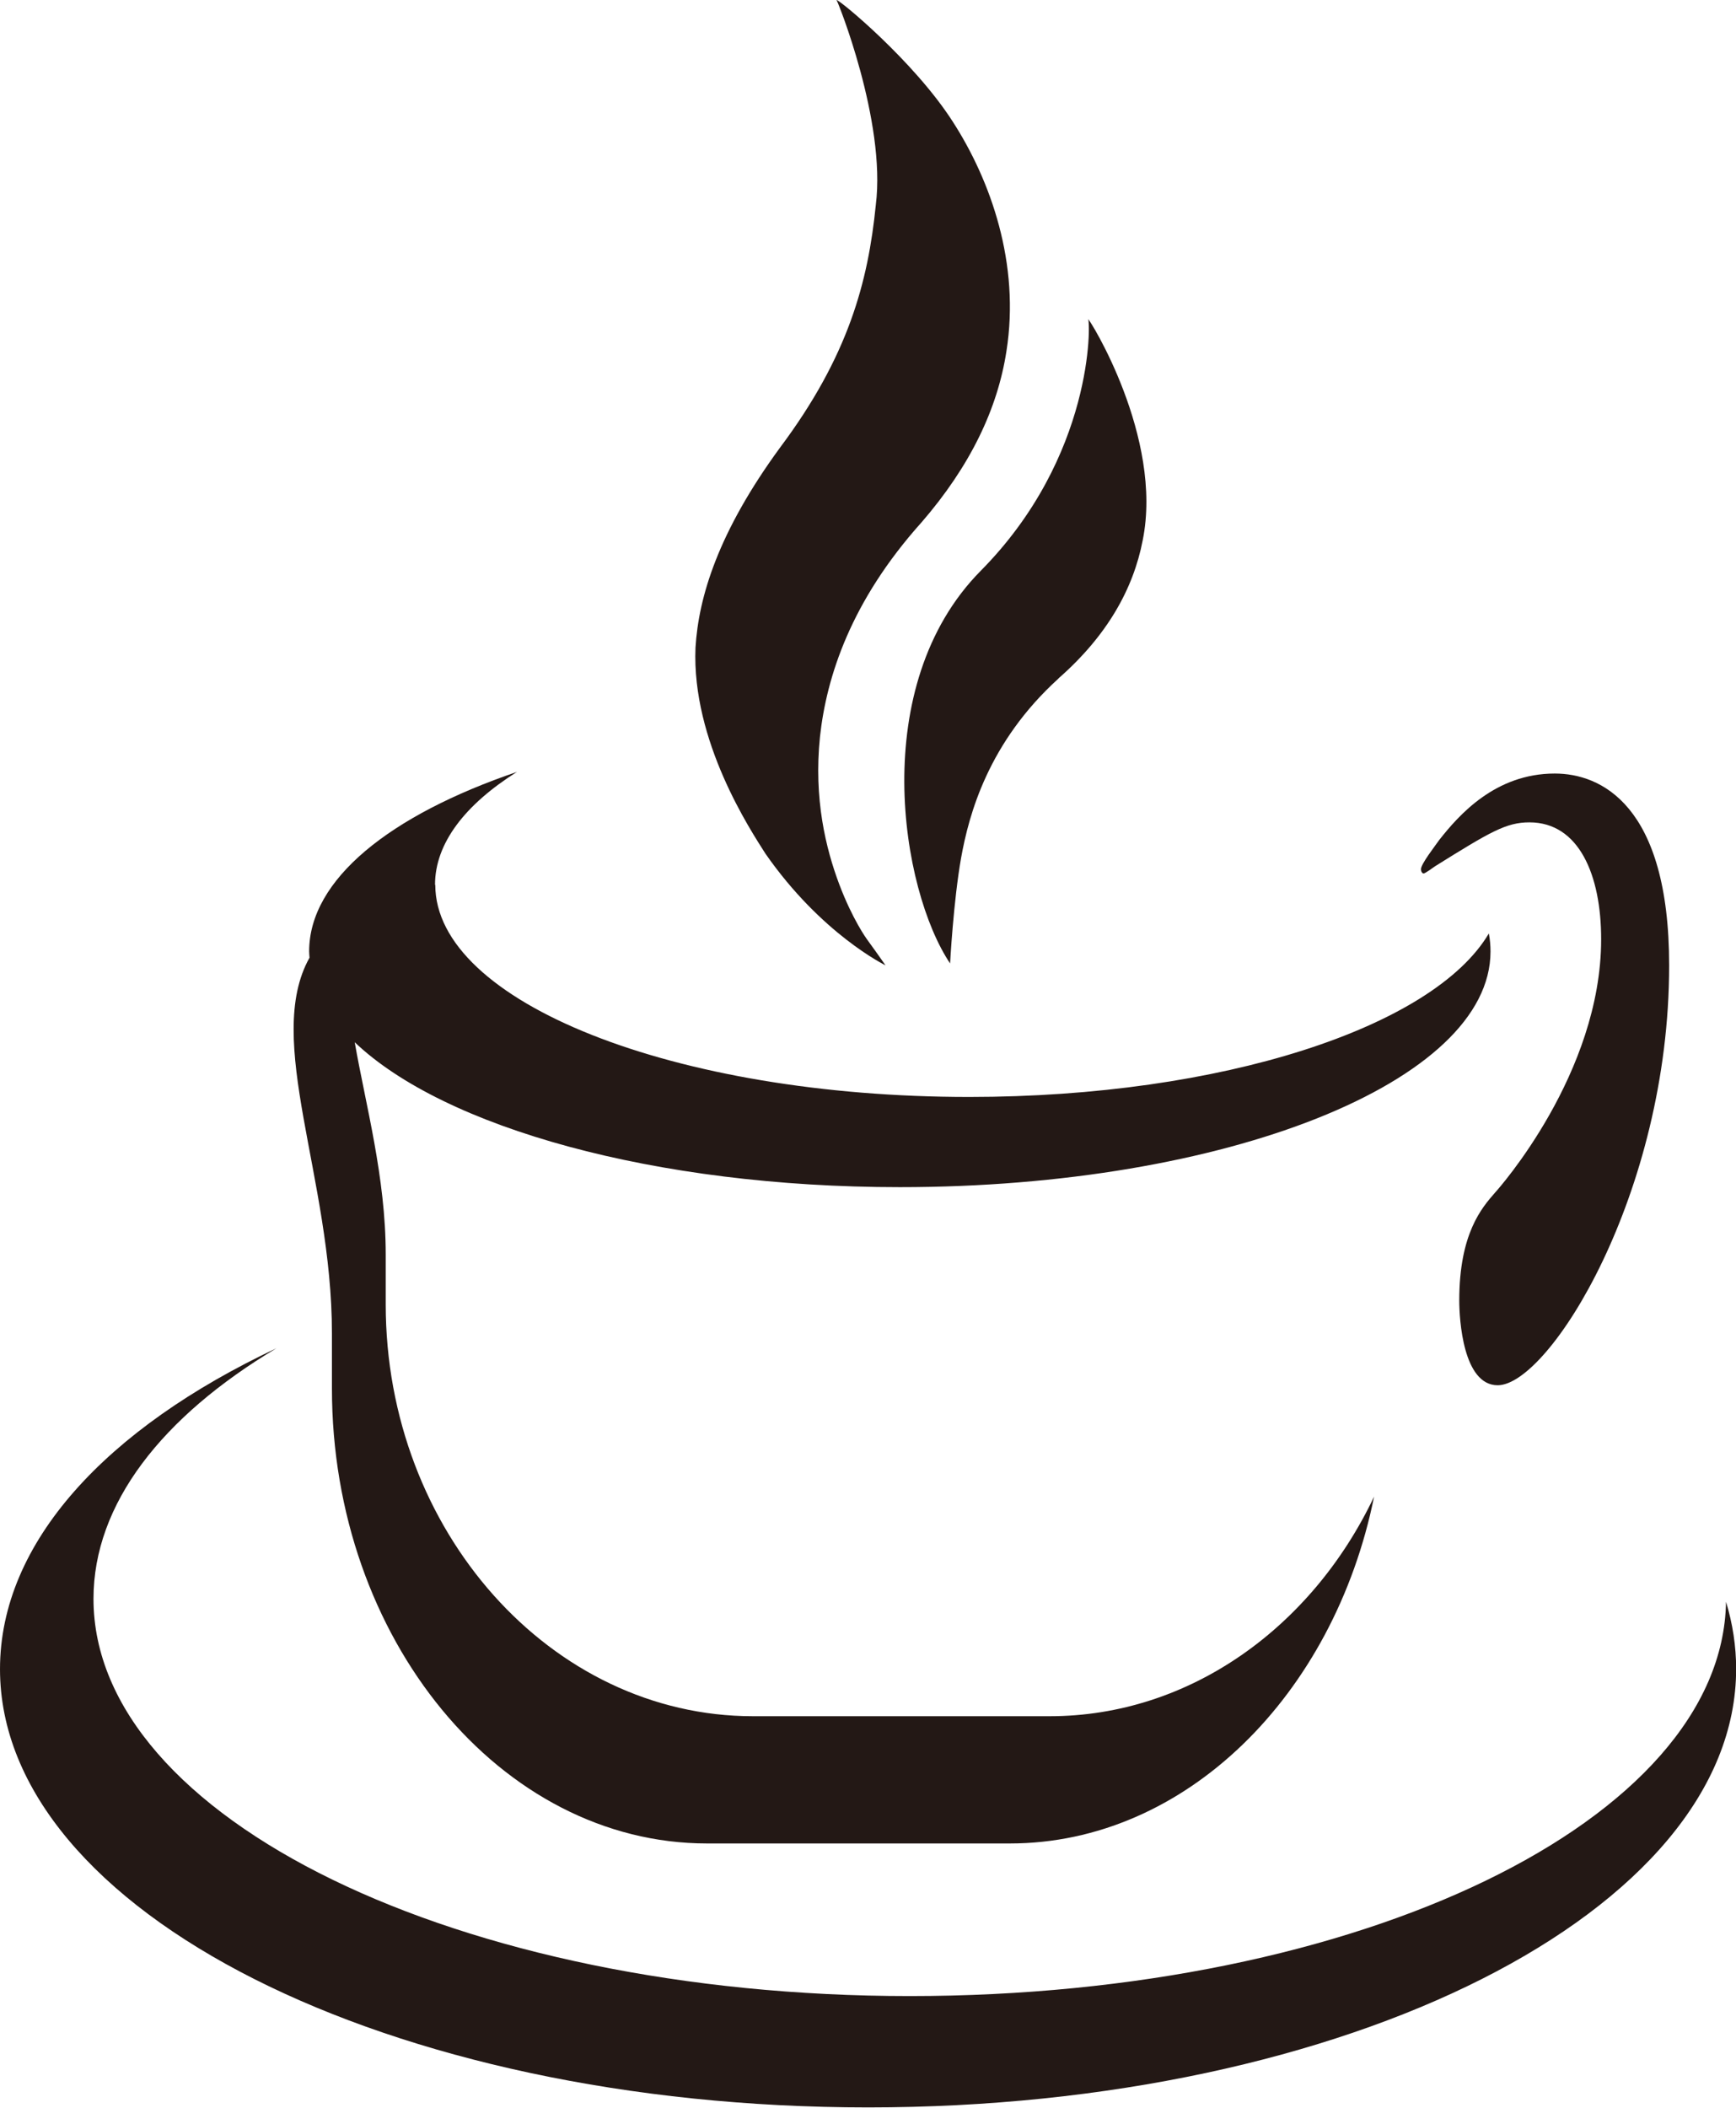 <svg viewBox="0 0 135.56 164.49" xmlns="http://www.w3.org/2000/svg"><g fill="#231815"><path d="m21.59 105.22c-8.93 5.34-14.29 12.14-14.29 19.56 0 17.12 28.54 31 63.74 31s63.47-13.75 63.74-30.77c.52 1.71.79 3.46.79 5.24 0 18.9-30.35 34.22-67.78 34.22s-67.79-15.31-67.79-34.21c0-9.89 8.31-18.79 21.59-25.04z"/><path d="m33.99 69.06c0 9.14 18.67 16.55 41.69 16.55 19.74 0 36.26-5.45 40.58-12.76.09.47.13.93.13 1.41 0 10.16-20.65 18.39-46.12 18.39-19.17 0-35.61-4.67-42.57-11.31.84 4.84 2.42 10.52 2.42 16.56v3.9c0 17.68 12.91 32.14 28.68 32.14h23.16c10.95 0 20.51-6.97 25.34-17.14-3.14 15.49-14.73 27.07-28.44 27.07h-23.65c-16.11 0-29.29-15.97-29.29-35.5v-4.31c0-12.15-5.34-22.92-1.75-29.32-.01-.16-.03-.33-.03-.49 0-5.61 6.3-10.63 16.23-14.01-4.05 2.55-6.4 5.57-6.4 8.81z"/><path d="m71.93 40.78v.02c-5.48 6.12-7.39 12-7.9 16.7-.5 4.85.46 8.73 1.5 11.5 1.04 2.76 2.15 4.28 2.15 4.28.5.69.99 1.37 1.47 2.06-.03-.02-5-2.43-9.38-8.72-1.15-1.81-5.77-8.77-5.46-16.08.24-3.94 1.76-9 6.61-15.62 5.33-7.12 6.87-12.92 7.47-18.93.82-6.51-3.02-16.02-3.07-15.99.19-.06 6.04 4.76 9.07 9.48 2.98 4.61 5.28 11.12 4.2 17.93-.69 4.48-2.81 8.95-6.65 13.38z"/><path d="m82.66 52.95c-5.5 4.99-7 10.62-7.61 14-.6 3.39-.86 8.24-.86 8.24-3.85-5.74-6.48-21.67 2.39-30.64 8.87-8.96 8.57-19.47 8.39-19.64.08-.07 5.89 9.23 4.26 17.26-.73 3.79-2.78 7.45-6.57 10.77z"/><path d="m116.95 108.11c-2.7 0-3-5.13-3-6.61 0-5.24 1.76-7.24 2.8-8.43.26-.28 8.28-9.29 8.28-19.77 0-5.01-1.73-9.12-5.6-9.12-1.82 0-3.06.74-7.36 3.42-.16.11-.78.57-.91.57-.07 0-.2-.11-.2-.34 0-.4 1.11-1.82 1.43-2.28 1.53-1.94 4.37-5.18 9.02-5.18 3.55 0 8.93 2.39 8.93 14.98 0 17.83-9.38 32.76-13.39 32.76z"/></g></svg>